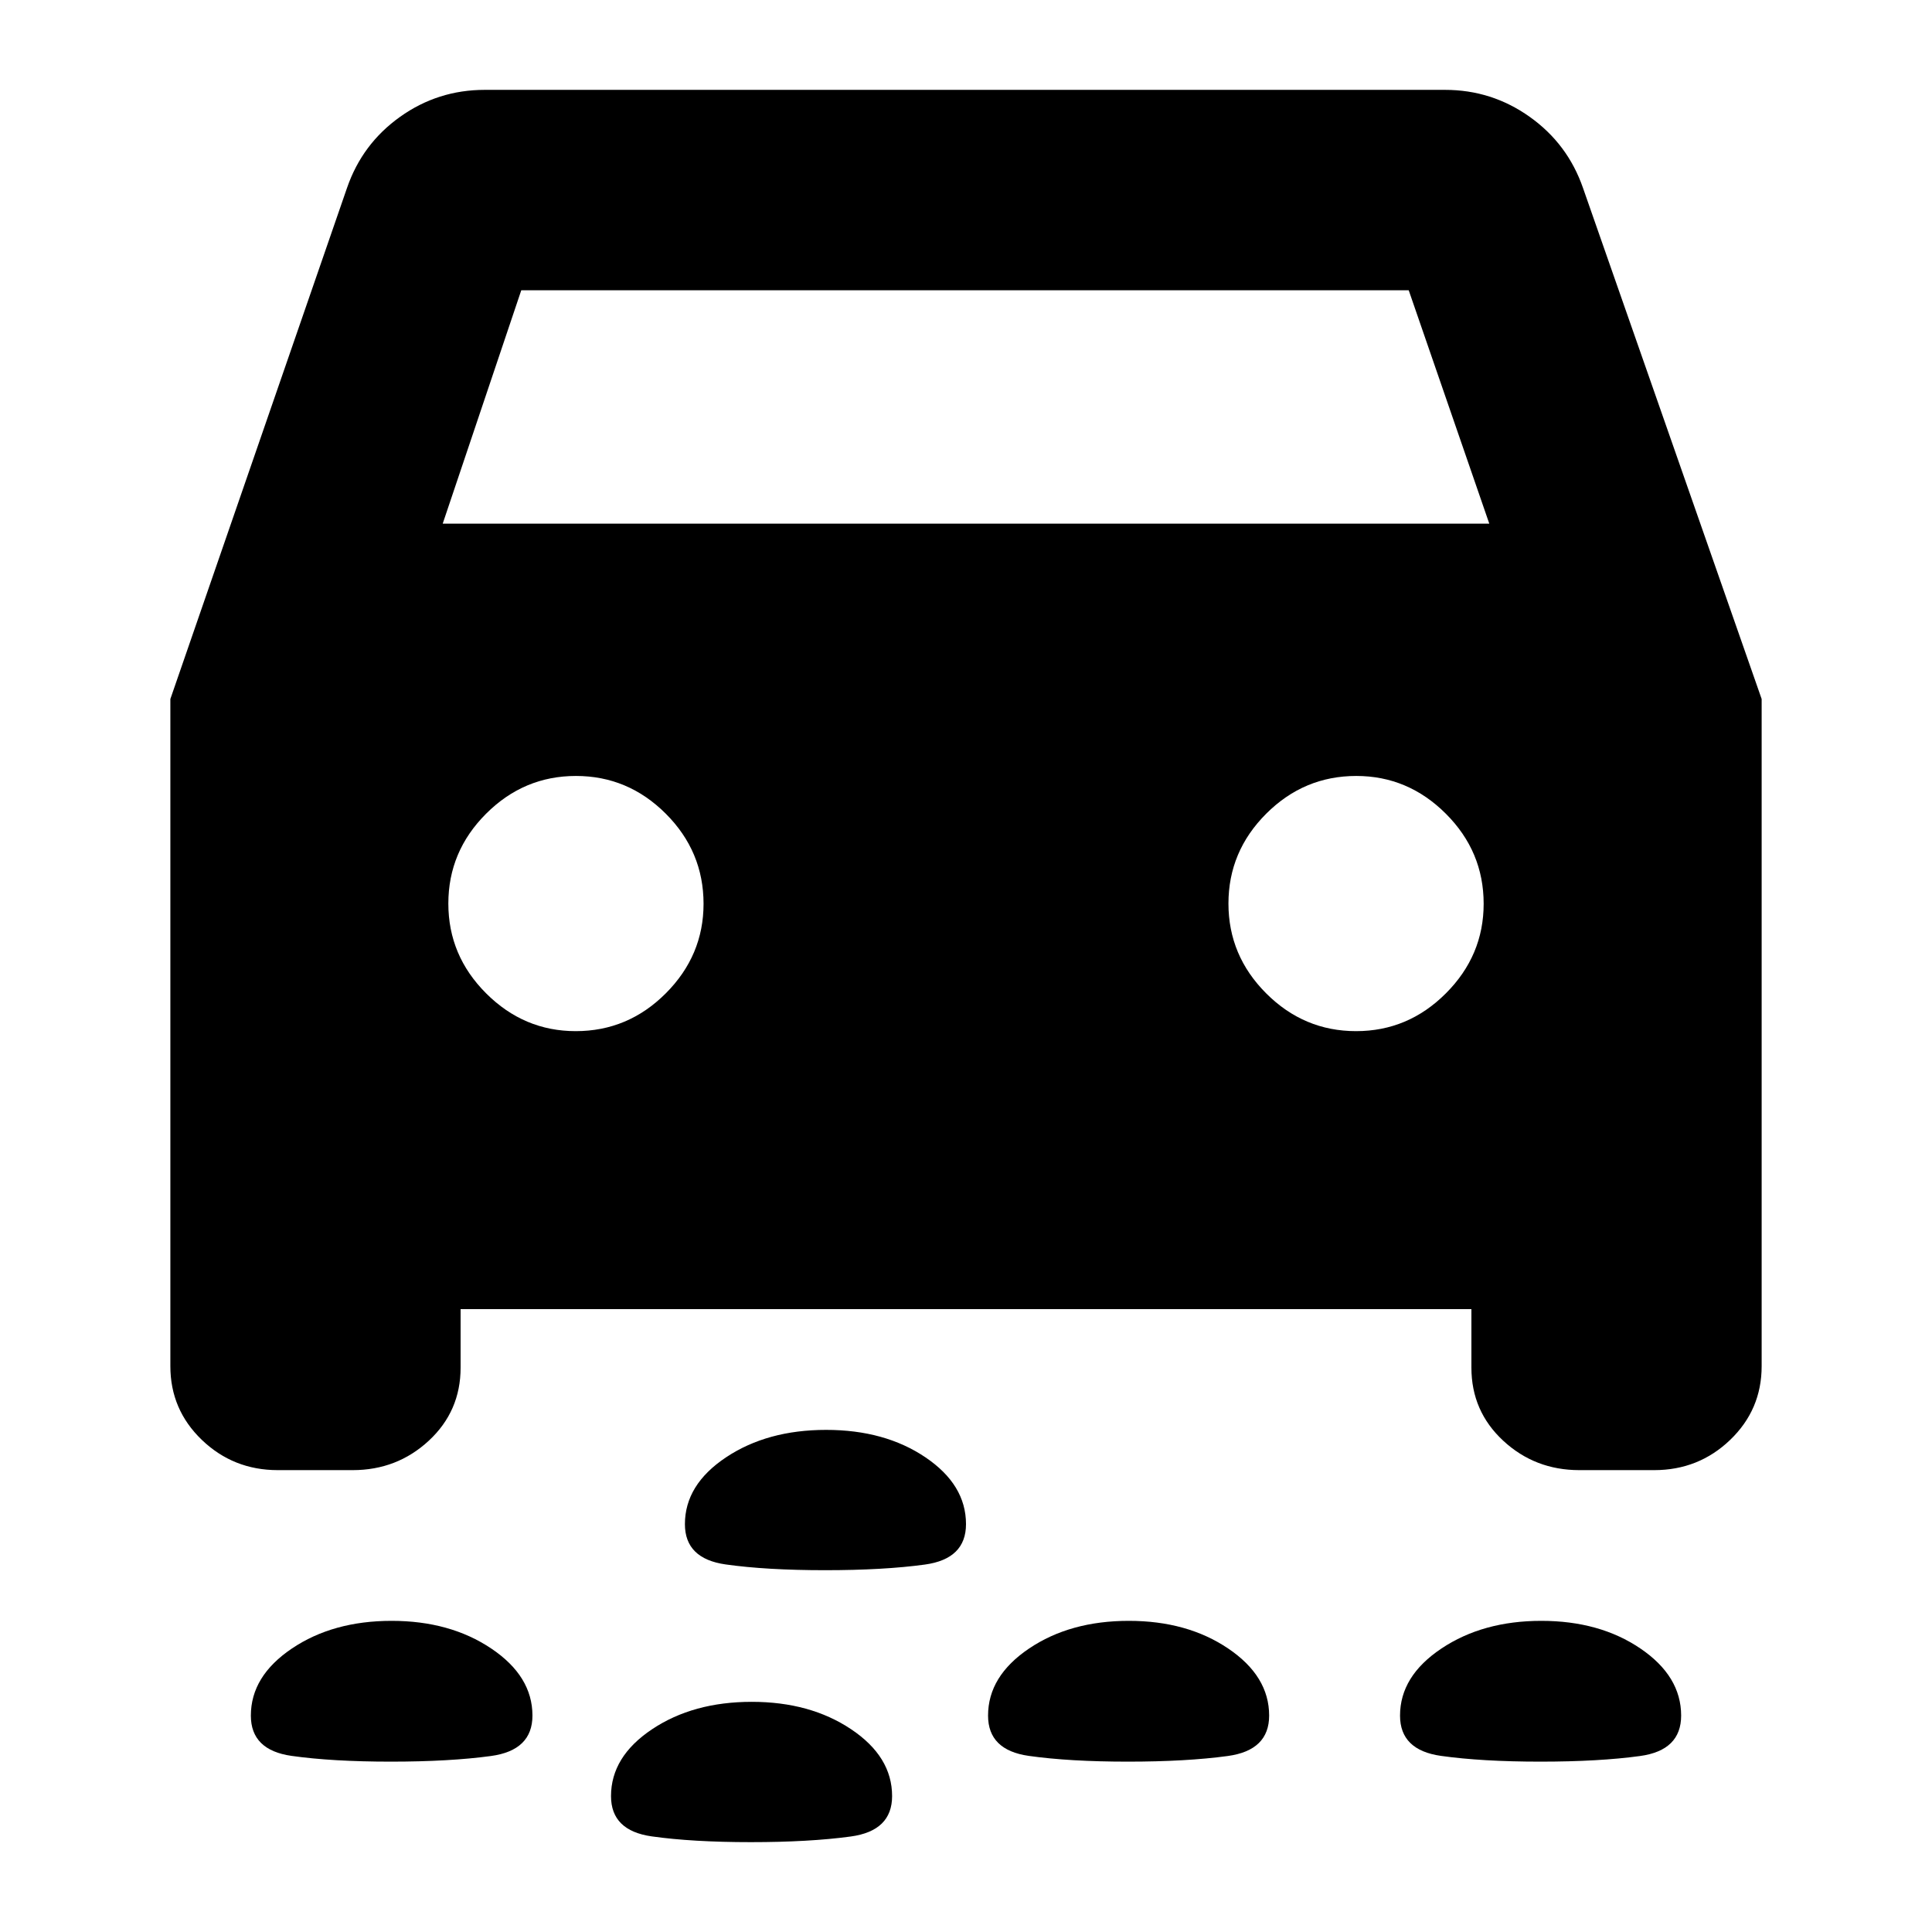 <svg xmlns="http://www.w3.org/2000/svg" height="24" viewBox="0 -960 960 960" width="24"><path d="M409.98-179.78q-29.18 0-49.41-2.86-20.24-2.86-20.24-20.01 0-19.61 20.46-33.23 20.47-13.62 49.71-13.62 29.14 0 49.32 13.62T480-202.67q0 17.29-20.42 20.09-20.43 2.8-49.6 2.8Zm355.43 95.13q-29.02 0-49.38-2.86-20.36-2.86-20.36-20.01 0-19.61 20.58-33.35 20.58-13.74 49.6-13.74 29.02 0 49.26 13.74t20.24 33.33q0 17.29-20.4 20.09-20.4 2.8-49.54 2.8Zm-204.95 0q-29.03 0-49.26-2.86-20.24-2.86-20.24-20.01 0-19.61 20.39-33.35 20.4-13.74 49.54-13.74 29.02 0 49.38 13.74 20.36 13.74 20.36 33.33 0 17.29-20.58 20.09-20.57 2.8-49.59 2.8Zm-366.24 0q-29.09 0-49.33-2.86t-20.24-20.01q0-19.61 20.4-33.35 20.4-13.74 49.54-13.74 29.02 0 49.5 13.74t20.48 33.33q0 17.29-20.63 20.09-20.63 2.8-49.72 2.8Zm178.89 40q-29.02 0-49.26-2.86t-20.24-20.01q0-19.61 20.4-33.23 20.39-13.62 49.53-13.62 29.03 0 49.38 13.62 20.36 13.62 20.36 33.21 0 17.29-20.57 20.09-20.58 2.8-49.6 2.8ZM228.87-309.5v29.07q0 21.64-15.78 36.29-15.79 14.64-37.86 14.64h-37.2q-22.07 0-37.73-15.02-15.65-15.03-15.65-36.63v-331.52l87.76-253.9q7.55-21.95 26.35-35.36 18.8-13.42 42.13-13.42h477.13q23.24 0 42.1 13.42 18.86 13.41 26.47 35.36l88.76 253.9v331.52q0 21.6-15.65 36.63-15.66 15.02-37.73 15.02h-37.2q-22.07 0-37.86-14.64-15.78-14.65-15.78-36.29v-29.07H228.87Zm-8.89-390.3h520.04l-40.04-115.98H259.02L219.98-699.8Zm66.09 252.17q26 0 44.76-18.79 18.76-18.79 18.76-44.49 0-26-18.76-44.76-18.76-18.76-44.65-18.76-25.88 0-44.64 18.76t-18.76 44.64q0 25.88 18.79 44.64t44.5 18.76Zm387.75 0q25.88 0 44.64-18.79t18.76-44.49q0-26-18.79-44.76-18.79-18.76-44.5-18.76-26 0-44.76 18.76-18.76 18.76-18.76 44.64t18.76 44.64q18.76 18.76 44.65 18.76Z"/></svg>